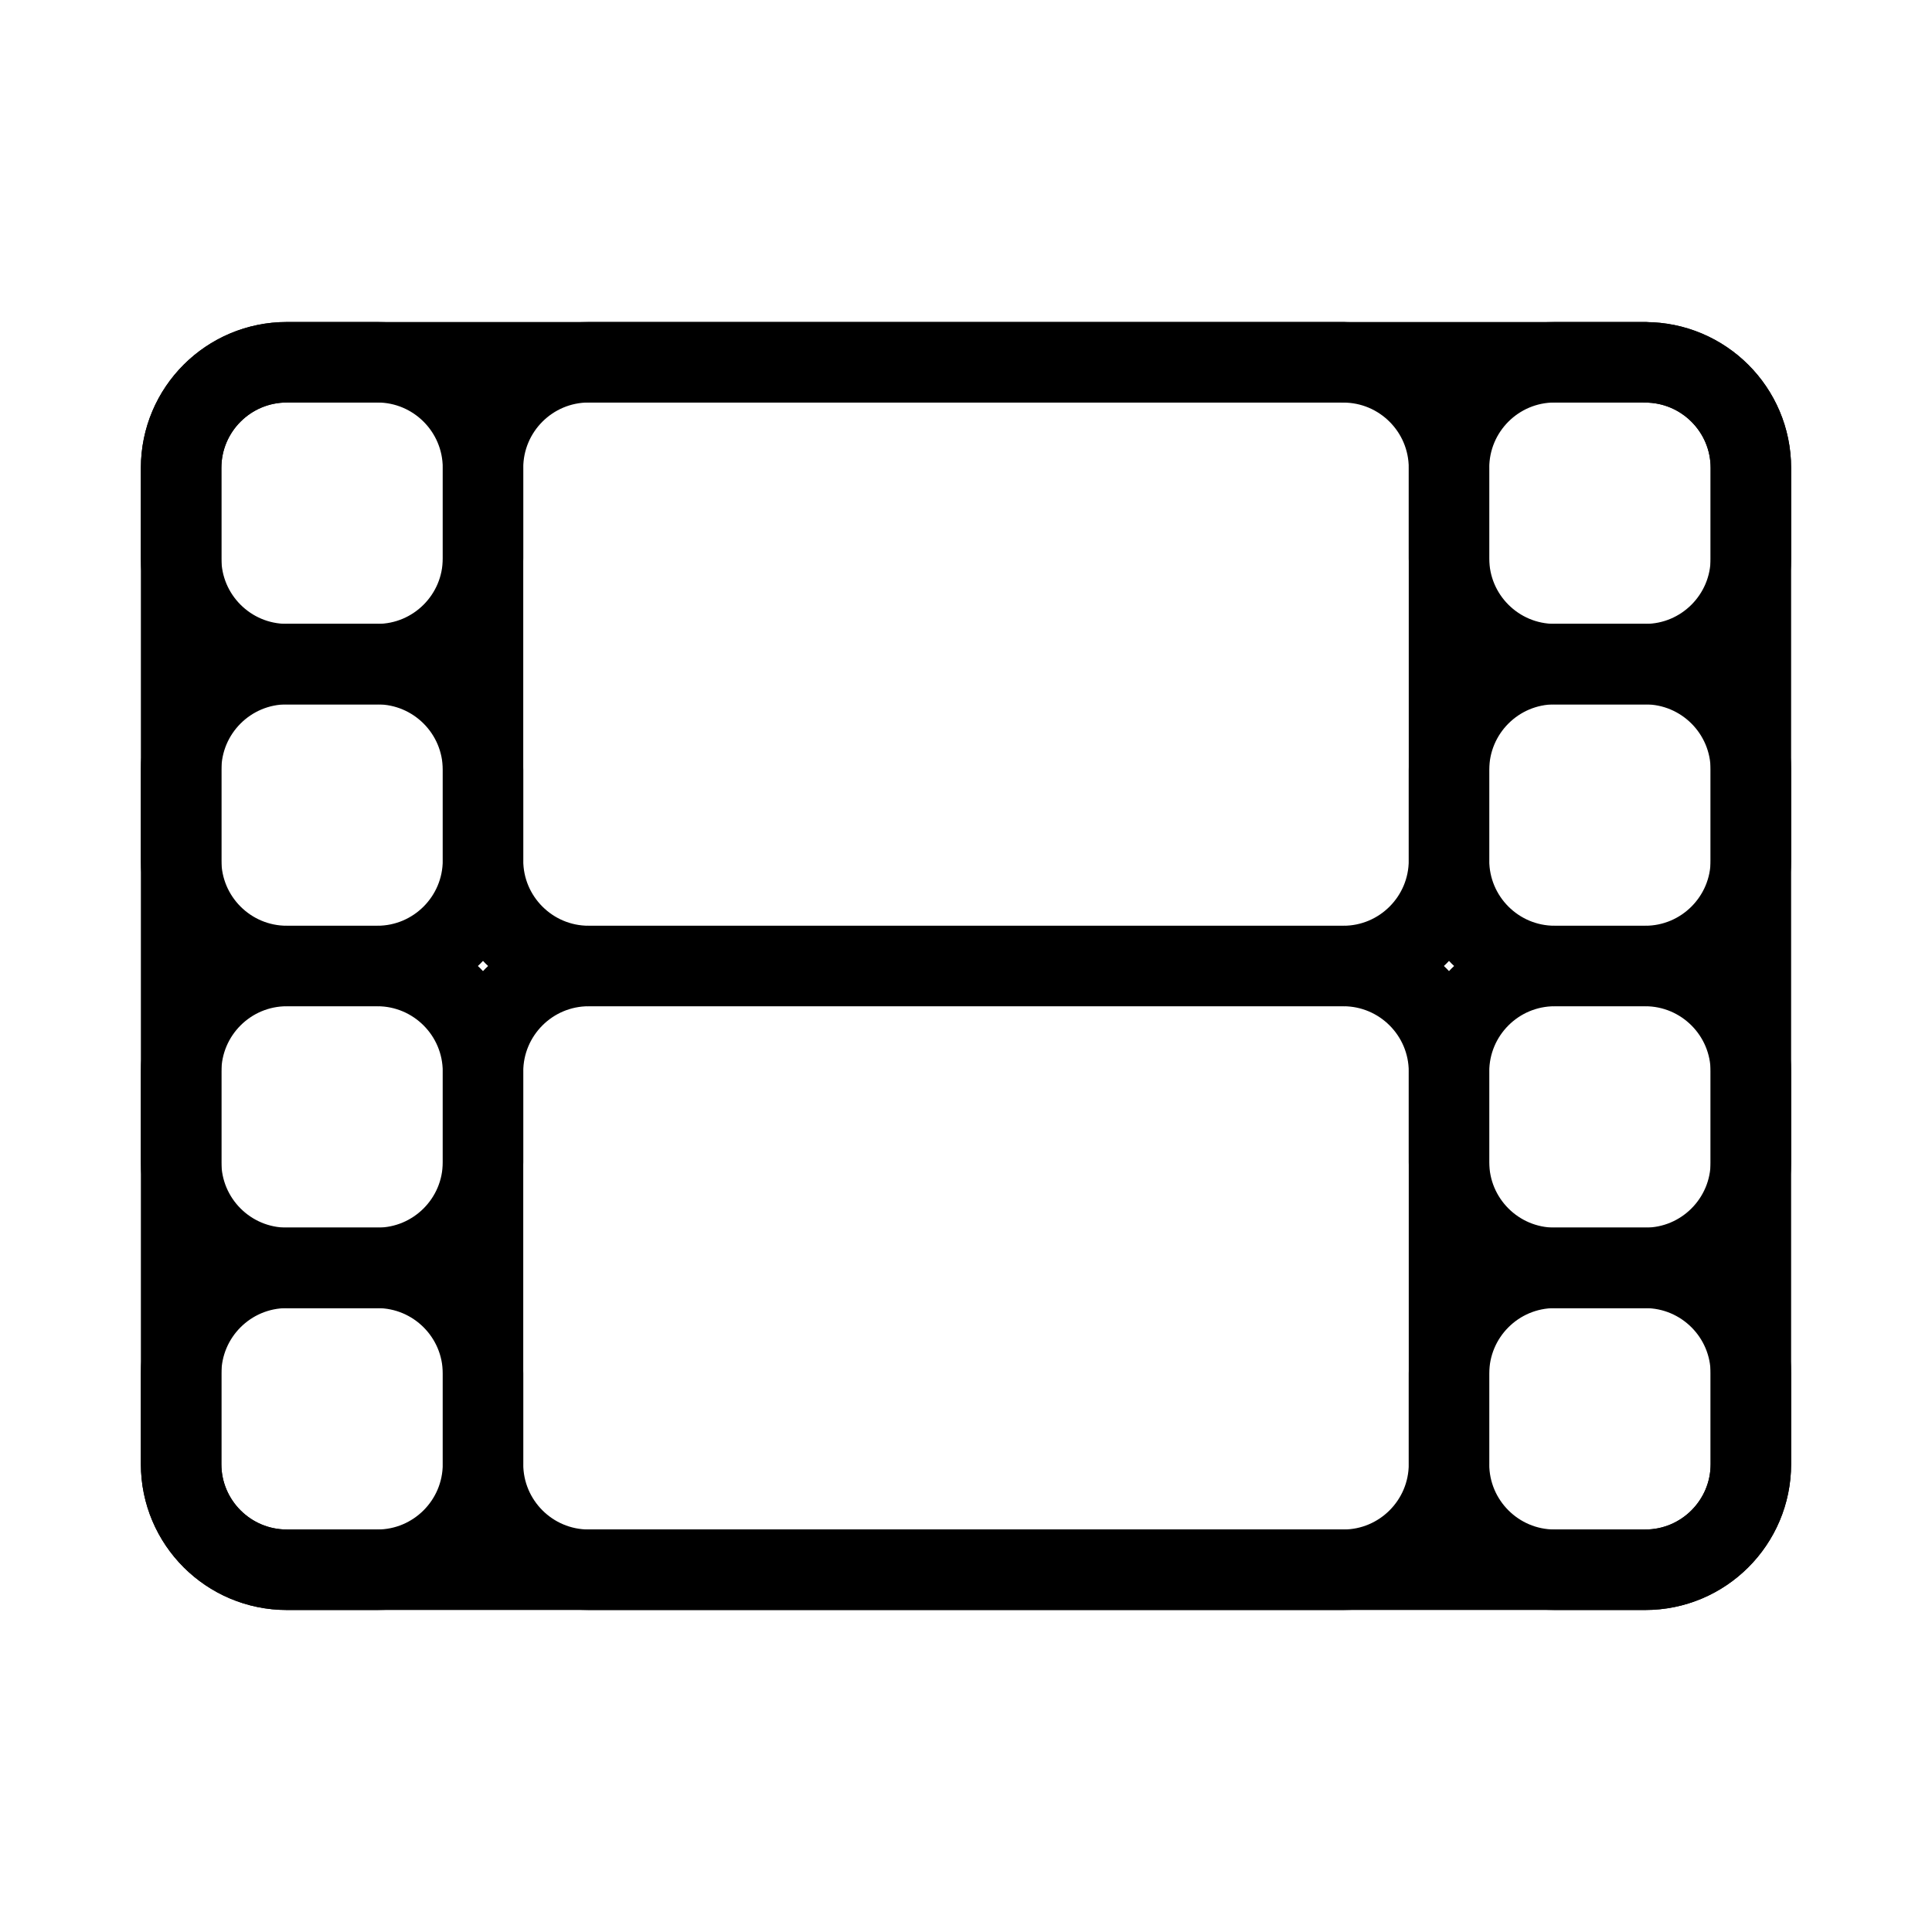 <svg fill="none" stroke="currentColor" stroke-linejoin="round" stroke-width="1" viewBox="0 0 24 24" xmlns="http://www.w3.org/2000/svg">
  <path d="M20.438 4.5H3.563c-.725 0-1.313.588-1.313 1.313v12.375c0 .724.588 1.312 1.313 1.312h16.875c.724 0 1.312-.588 1.312-1.313V5.813c0-.724-.588-1.312-1.313-1.312Z"></path>
  <path d="M20.438 15.75h-1.125c-.725 0-1.313.588-1.313 1.313v1.125c0 .724.588 1.312 1.313 1.312h1.125c.724 0 1.312-.588 1.312-1.313v-1.125c0-.724-.588-1.312-1.313-1.312Z"></path>
  <path d="M20.438 12h-1.125c-.725 0-1.313.588-1.313 1.313v1.124c0 .725.588 1.313 1.313 1.313h1.125c.724 0 1.312-.588 1.312-1.313v-1.124c0-.725-.588-1.313-1.313-1.313Z"></path>
  <path d="M20.438 8.25h-1.125c-.725 0-1.313.588-1.313 1.313v1.124c0 .725.588 1.313 1.313 1.313h1.125c.724 0 1.312-.588 1.312-1.313V9.563c0-.725-.588-1.313-1.313-1.313Z"></path>
  <path d="M20.438 4.5h-1.125C18.587 4.5 18 5.088 18 5.813v1.125c0 .724.588 1.312 1.313 1.312h1.125c.724 0 1.312-.588 1.312-1.313V5.813c0-.724-.588-1.312-1.313-1.312Z"></path>
  <path d="M4.688 15.75H3.563c-.725 0-1.313.588-1.313 1.313v1.125c0 .724.588 1.312 1.313 1.312h1.124C5.412 19.5 6 18.912 6 18.187v-1.125c0-.724-.588-1.312-1.313-1.312Z"></path>
  <path d="M4.688 12H3.563c-.725 0-1.313.588-1.313 1.313v1.124c0 .725.588 1.313 1.313 1.313h1.124c.725 0 1.313-.588 1.313-1.313v-1.124C6 12.588 5.412 12 4.687 12Z"></path>
  <path d="M4.688 8.25H3.563c-.725 0-1.313.588-1.313 1.313v1.124c0 .725.588 1.313 1.313 1.313h1.124C5.412 12 6 11.412 6 10.687V9.563c0-.725-.588-1.313-1.313-1.313Z"></path>
  <path d="M4.688 4.5H3.563c-.725 0-1.313.588-1.313 1.313v1.125c0 .724.588 1.312 1.313 1.312h1.124C5.412 8.25 6 7.662 6 6.937V5.813C6 5.088 5.412 4.5 4.687 4.5Z"></path>
  <path d="M16.688 4.5H7.313C6.588 4.5 6 5.088 6 5.813v4.875C6 11.412 6.588 12 7.313 12h9.375c.724 0 1.312-.588 1.312-1.313V5.814c0-.725-.588-1.313-1.313-1.313Z"></path>
  <path d="M16.688 12H7.313C6.588 12 6 12.588 6 13.313v4.874c0 .725.588 1.313 1.313 1.313h9.375c.724 0 1.312-.588 1.312-1.313v-4.875c0-.724-.588-1.312-1.313-1.312Z"></path>
</svg>